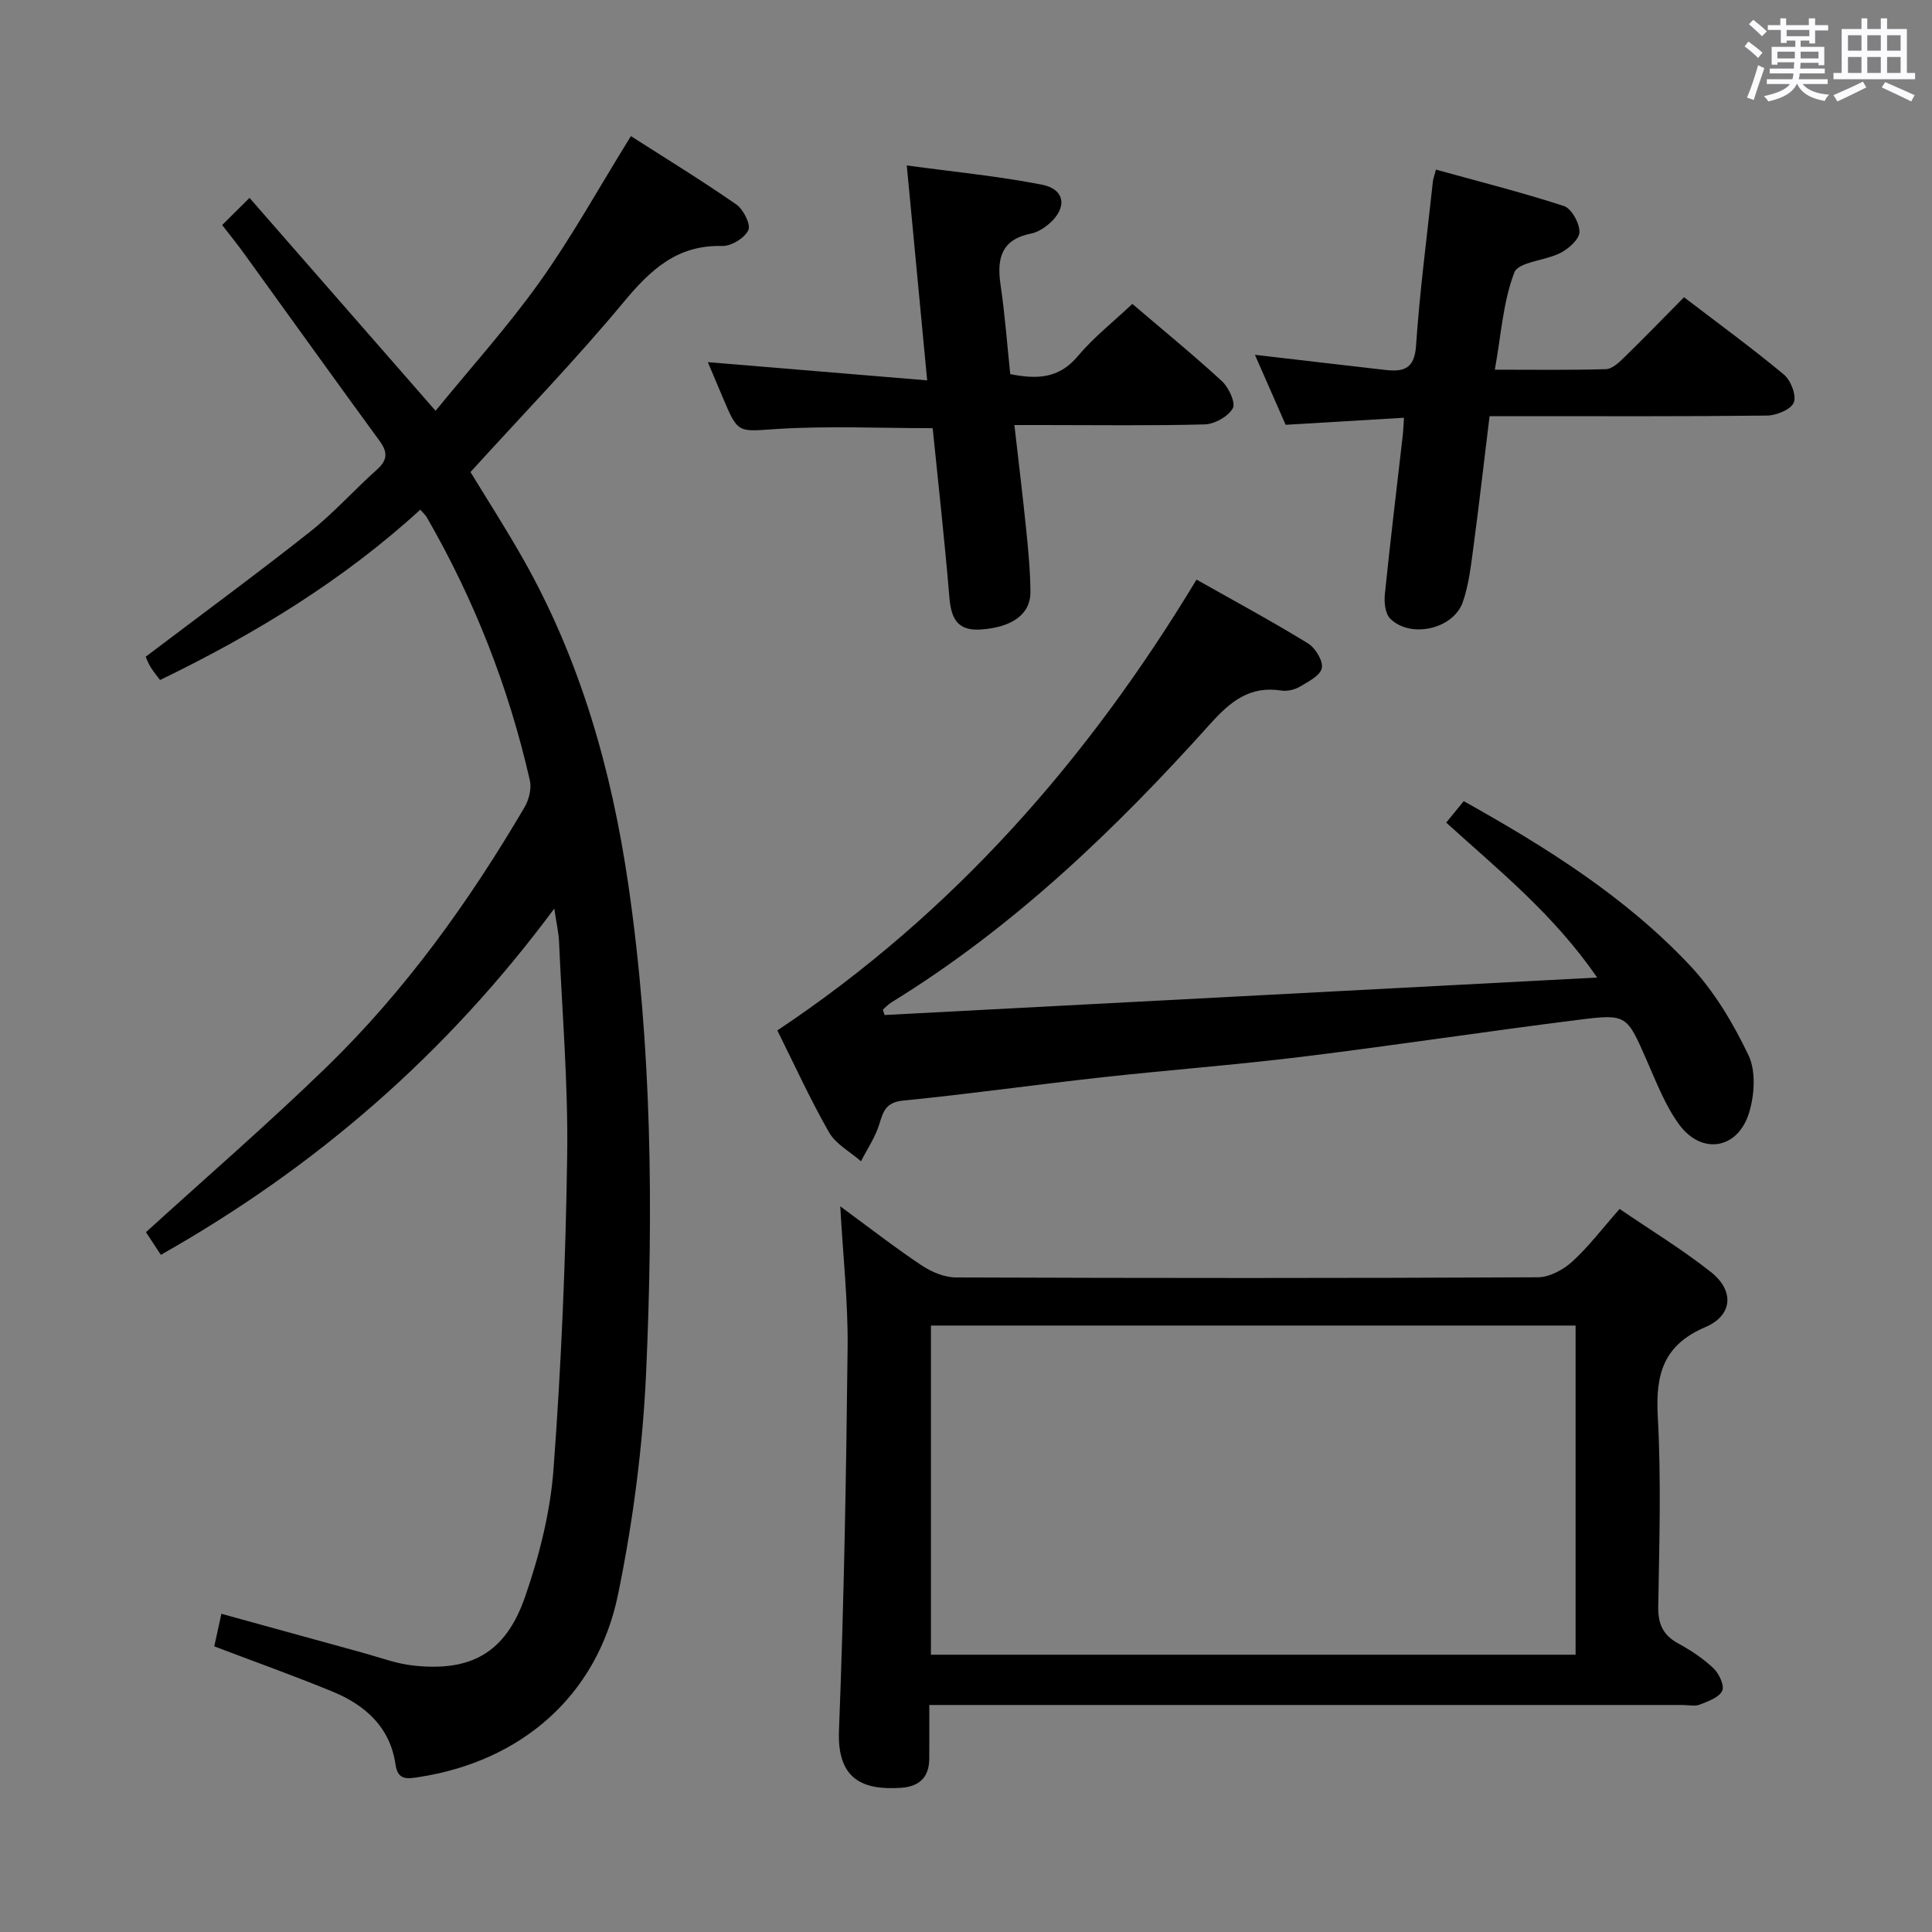 <svg enable-background="new 0 0 400 400" viewBox="0 0 400 400" xmlns="http://www.w3.org/2000/svg"><rect x="0" y="0" width="400" height="400" fill="#808080" stroke="none"/><path d="m361.2 9.6.8-1c.9.7 1.9 1.4 2.9 2.3l-.9 1.1c-1-1-2-1.8-2.8-2.4zm.5 10.6c.9-2.1 1.6-4.3 2.3-6.7.4.2.8.4 1.3.6-.7 2.1-1.5 4.3-2.2 6.6zm.4-15.2.9-.9c1 .8 2 1.6 2.8 2.4l-1 1c-.9-.9-1.8-1.7-2.7-2.5zm12.5-1.2h1.2v1.4h2.7v1.1h-2.7v2.7h-1.2v-.6h-1.8v1.3h4.9v3.8h-1.2v-.5h-3.7c0 .4-.1.9-.1 1.2h5.1v1h-5.2c0 .5-.1.9-.2 1.2h6v1h-5.2c1.1 1.3 2.9 2 5.5 2.2-.4.4-.7.8-.9 1.3-2.9-.5-4.8-1.6-5.7-3.5h-.1c-.8 1.7-2.7 2.9-5.9 3.6-.2-.4-.6-.8-.9-1.1 2.8-.6 4.6-1.4 5.4-2.5h-4.8v-1h5.3c.1-.3.2-.7.2-1.2h-4.9v-1h5c0-.4 0-.8.1-1.3h-3.5v.5h-1.2v-3.7h4.9v-1.3h-1.8v.5h-1.2v-2.7h-2.7v-1h2.6v-1.4h1.2v1.4h4.7v-1.4zm-6.6 8.3h3.6c0-.4 0-.9 0-1.4h-3.6zm1.9-4.6h4.7v-1.3h-4.7zm6.6 3.2h-3.7v1.4h3.7z" fill="#fbfafc"/><path d="m385.3 3.8h1.3v2.2h2.8v-2.2h1.3v2.2h4.1v9.1h1.7v1.3h-16.9v-1.3h1.7v-9.1h4.1v-2.2zm.4 13.1.7 1.2c-1.8.9-3.8 1.9-6 2.9-.2-.4-.5-.8-.8-1.3 2.3-1 4.3-1.9 6.1-2.8zm-3.1-6.4h2.8v-3.2h-2.8zm0 4.6h2.8v-3.3h-2.8zm4-4.6h2.8v-3.2h-2.8zm0 4.6h2.8v-3.3h-2.8zm3.7 1.9c2.1.9 4.1 1.8 6.1 2.7l-.7 1.3c-2.2-1.1-4.2-2-6.1-2.9zm3.2-9.7h-2.8v3.2h2.8v-3.1zm-2.8 7.8h2.8v-3.3h-2.8z" fill="#fbfafc"/><g fill="#010000"><path d="m87.01 105.53c-15.98 14.62-34.23 25.74-53.87 35.26-.68-.91-1.4-1.76-1.98-2.71-.5-.81-.82-1.73-1-2.11 11.54-8.74 22.92-17.09 33.99-25.84 4.94-3.91 9.18-8.7 13.9-12.91 2.2-1.97 2.25-3.59.54-5.93-9.43-12.9-18.72-25.89-28.08-38.83-1.36-1.88-2.82-3.68-4.51-5.87 1.76-1.74 3.36-3.34 5.66-5.62 12.88 14.73 25.43 29.09 38.52 44.08 7.2-8.83 14.92-17.38 21.56-26.69s12.2-19.39 18.88-30.18c7.26 4.65 14.68 9.19 21.82 14.15 1.48 1.03 3.05 4.16 2.49 5.33-.77 1.63-3.54 3.32-5.4 3.27-9.33-.26-14.85 4.92-20.42 11.63-9.98 12.01-20.87 23.25-31.7 35.17 3.41 5.61 7.35 11.73 10.93 18.05 11.86 20.97 18.3 43.72 21.75 67.4 4.87 33.4 5.18 67.02 3.7 100.61-.68 15.52-2.71 31.15-5.84 46.37-4.33 21-20.1 34.55-41.33 37.78-2.2.34-4.26.73-4.73-2.6-1.11-7.74-6.26-12.32-13.04-15.11-7.96-3.28-16.08-6.17-24.49-9.37.47-2.12.91-4.14 1.48-6.74 10.1 2.79 19.79 5.47 29.5 8.13 3.36.92 6.69 2.19 10.12 2.57 11.99 1.35 19.2-2.56 23.23-14.16 2.97-8.54 5.26-17.62 5.92-26.61 1.6-21.55 2.51-43.17 2.82-64.77.21-14.78-1.04-29.57-1.69-44.36-.08-1.81-.51-3.61-.98-6.81-22.39 30.2-49.45 53.59-81.46 71.69-1.08-1.65-2.24-3.42-3.08-4.69 12.6-11.47 25.31-22.46 37.34-34.14 16.33-15.86 29.54-34.25 41.04-53.84.92-1.56 1.49-3.86 1.1-5.56-4.38-19.25-11.51-37.45-21.39-54.56-.23-.38-.61-.7-1.3-1.48z"/><path d="m192.4 353c0 4.23.02 7.71-.01 11.18-.03 3.88-2.16 5.73-5.89 5.97-7.63.49-13.2-1.54-12.8-11.81 1.03-26.43 1.5-52.89 1.79-79.34.1-9.44-.95-18.88-1.52-29.24 5.92 4.34 11.22 8.47 16.79 12.19 2.06 1.38 4.76 2.53 7.18 2.53 40.15.15 80.29.17 120.44-.03 2.42-.01 5.27-1.55 7.13-3.24 3.41-3.11 6.24-6.86 9.81-10.91 6.43 4.39 12.94 8.35 18.88 13.04 4.91 3.87 4.58 8.99-1.12 11.42-8.69 3.71-10.33 9.75-9.86 18.41.73 13.12.32 26.31.1 39.47-.06 3.62 1 5.91 4.16 7.63 2.61 1.42 5.16 3.12 7.3 5.15 1.15 1.09 2.3 3.61 1.78 4.66-.69 1.39-2.93 2.17-4.65 2.84-1.01.4-2.3.08-3.47.08-49.81 0-99.62 0-149.43 0-1.98 0-3.96 0-6.61 0zm.34-78.56v68.15h133.47c0-22.91 0-45.48 0-68.15-44.64 0-88.89 0-133.47 0z"/><path d="m183.14 210.15c48.76-2.56 97.51-5.13 147.54-7.76-9.13-13.23-20.41-22.23-31.26-32.08 1.28-1.57 2.4-2.94 3.63-4.44 17.13 9.57 33.49 19.83 46.82 34 5.02 5.34 8.97 11.97 12.14 18.62 1.58 3.32 1.24 8.3.08 12-2.34 7.48-9.81 8.65-14.44 2.33-2.89-3.95-4.71-8.74-6.71-13.28-4.12-9.36-4.07-9.66-13.97-8.42-19.11 2.4-38.17 5.3-57.29 7.66-13.85 1.7-27.77 2.75-41.64 4.28-13.68 1.51-27.32 3.45-41.02 4.8-3.55.35-4.13 2.13-4.96 4.86-.82 2.7-2.5 5.15-3.8 7.71-2.25-1.97-5.21-3.54-6.62-6-3.95-6.91-7.25-14.18-10.7-21.09 36.4-24.25 64.3-56.06 86.79-93.34 7.82 4.42 15.56 8.6 23.05 13.19 1.54.94 3.17 3.6 2.89 5.12-.29 1.54-2.79 2.82-4.54 3.85-1.08.64-2.62 1-3.84.81-6.55-1.02-10.56 2.26-14.74 6.92-19.63 21.86-40.74 42.12-65.96 57.62-.66.41-1.21 1.01-1.8 1.52.12.38.23.75.35 1.12z"/><path d="m191.96 78.75c-1.46-15.4-2.79-29.38-4.22-44.5 9.78 1.34 18.96 2.22 27.97 3.98 4.78.93 5.3 4.71 1.62 7.99-1.08.96-2.49 1.86-3.87 2.14-6.15 1.22-7.11 5.15-6.31 10.59.9 6.07 1.35 12.21 2.01 18.51 5.35 1.05 10 1.04 13.96-3.69 3.29-3.92 7.4-7.15 11.32-10.85 6.27 5.36 12.58 10.5 18.55 16 1.41 1.3 2.89 4.5 2.24 5.63-.98 1.71-3.77 3.26-5.83 3.32-11.14.29-22.3.13-33.46.13-1.8 0-3.59 0-5.92 0 .86 7.55 1.72 14.57 2.44 21.61.43 4.29.85 8.61.88 12.92.04 4.67-3.83 7.35-10.25 7.8-4.92.34-6.17-2.33-6.53-6.66-.98-11.75-2.29-23.47-3.46-35.02-10.93 0-21.57-.5-32.15.16-8.13.51-8.09 1.16-11.29-6.47-1.08-2.58-2.18-5.15-3.11-7.36 15 1.25 29.93 2.49 45.41 3.77z"/><path d="m290.68 86.49c-8.22.49-16.12.96-24.5 1.46-2.05-4.67-4.16-9.48-6.36-14.49 9.21 1.07 18.05 2.11 26.9 3.12 3.68.42 6.11-.02 6.45-4.93.77-11.4 2.28-22.76 3.5-34.13.05-.48.24-.95.63-2.4 8.88 2.46 17.79 4.7 26.5 7.54 1.58.52 3.22 3.52 3.21 5.37-.01 1.48-2.22 3.45-3.91 4.32-3.15 1.64-8.71 1.84-9.57 4.06-2.33 6.05-2.73 12.85-4.04 20.13 8.15 0 15.59.11 23.01-.11 1.24-.04 2.61-1.29 3.63-2.29 4.16-4.05 8.2-8.23 12.53-12.6 7.07 5.41 14.05 10.5 20.68 16.01 1.43 1.19 2.64 4.33 2.04 5.79-.59 1.45-3.58 2.67-5.53 2.7-17.16.2-34.32.12-51.48.12-1.81 0-3.62 0-5.97 0-1.14 9.3-2.17 18.32-3.37 27.31-.5 3.77-.94 7.65-2.18 11.2-1.97 5.61-10.87 7.58-15.04 3.39-1.03-1.04-1.26-3.38-1.09-5.04 1.11-10.9 2.44-21.77 3.68-32.66.13-1.09.17-2.21.28-3.87z"/></g></svg>